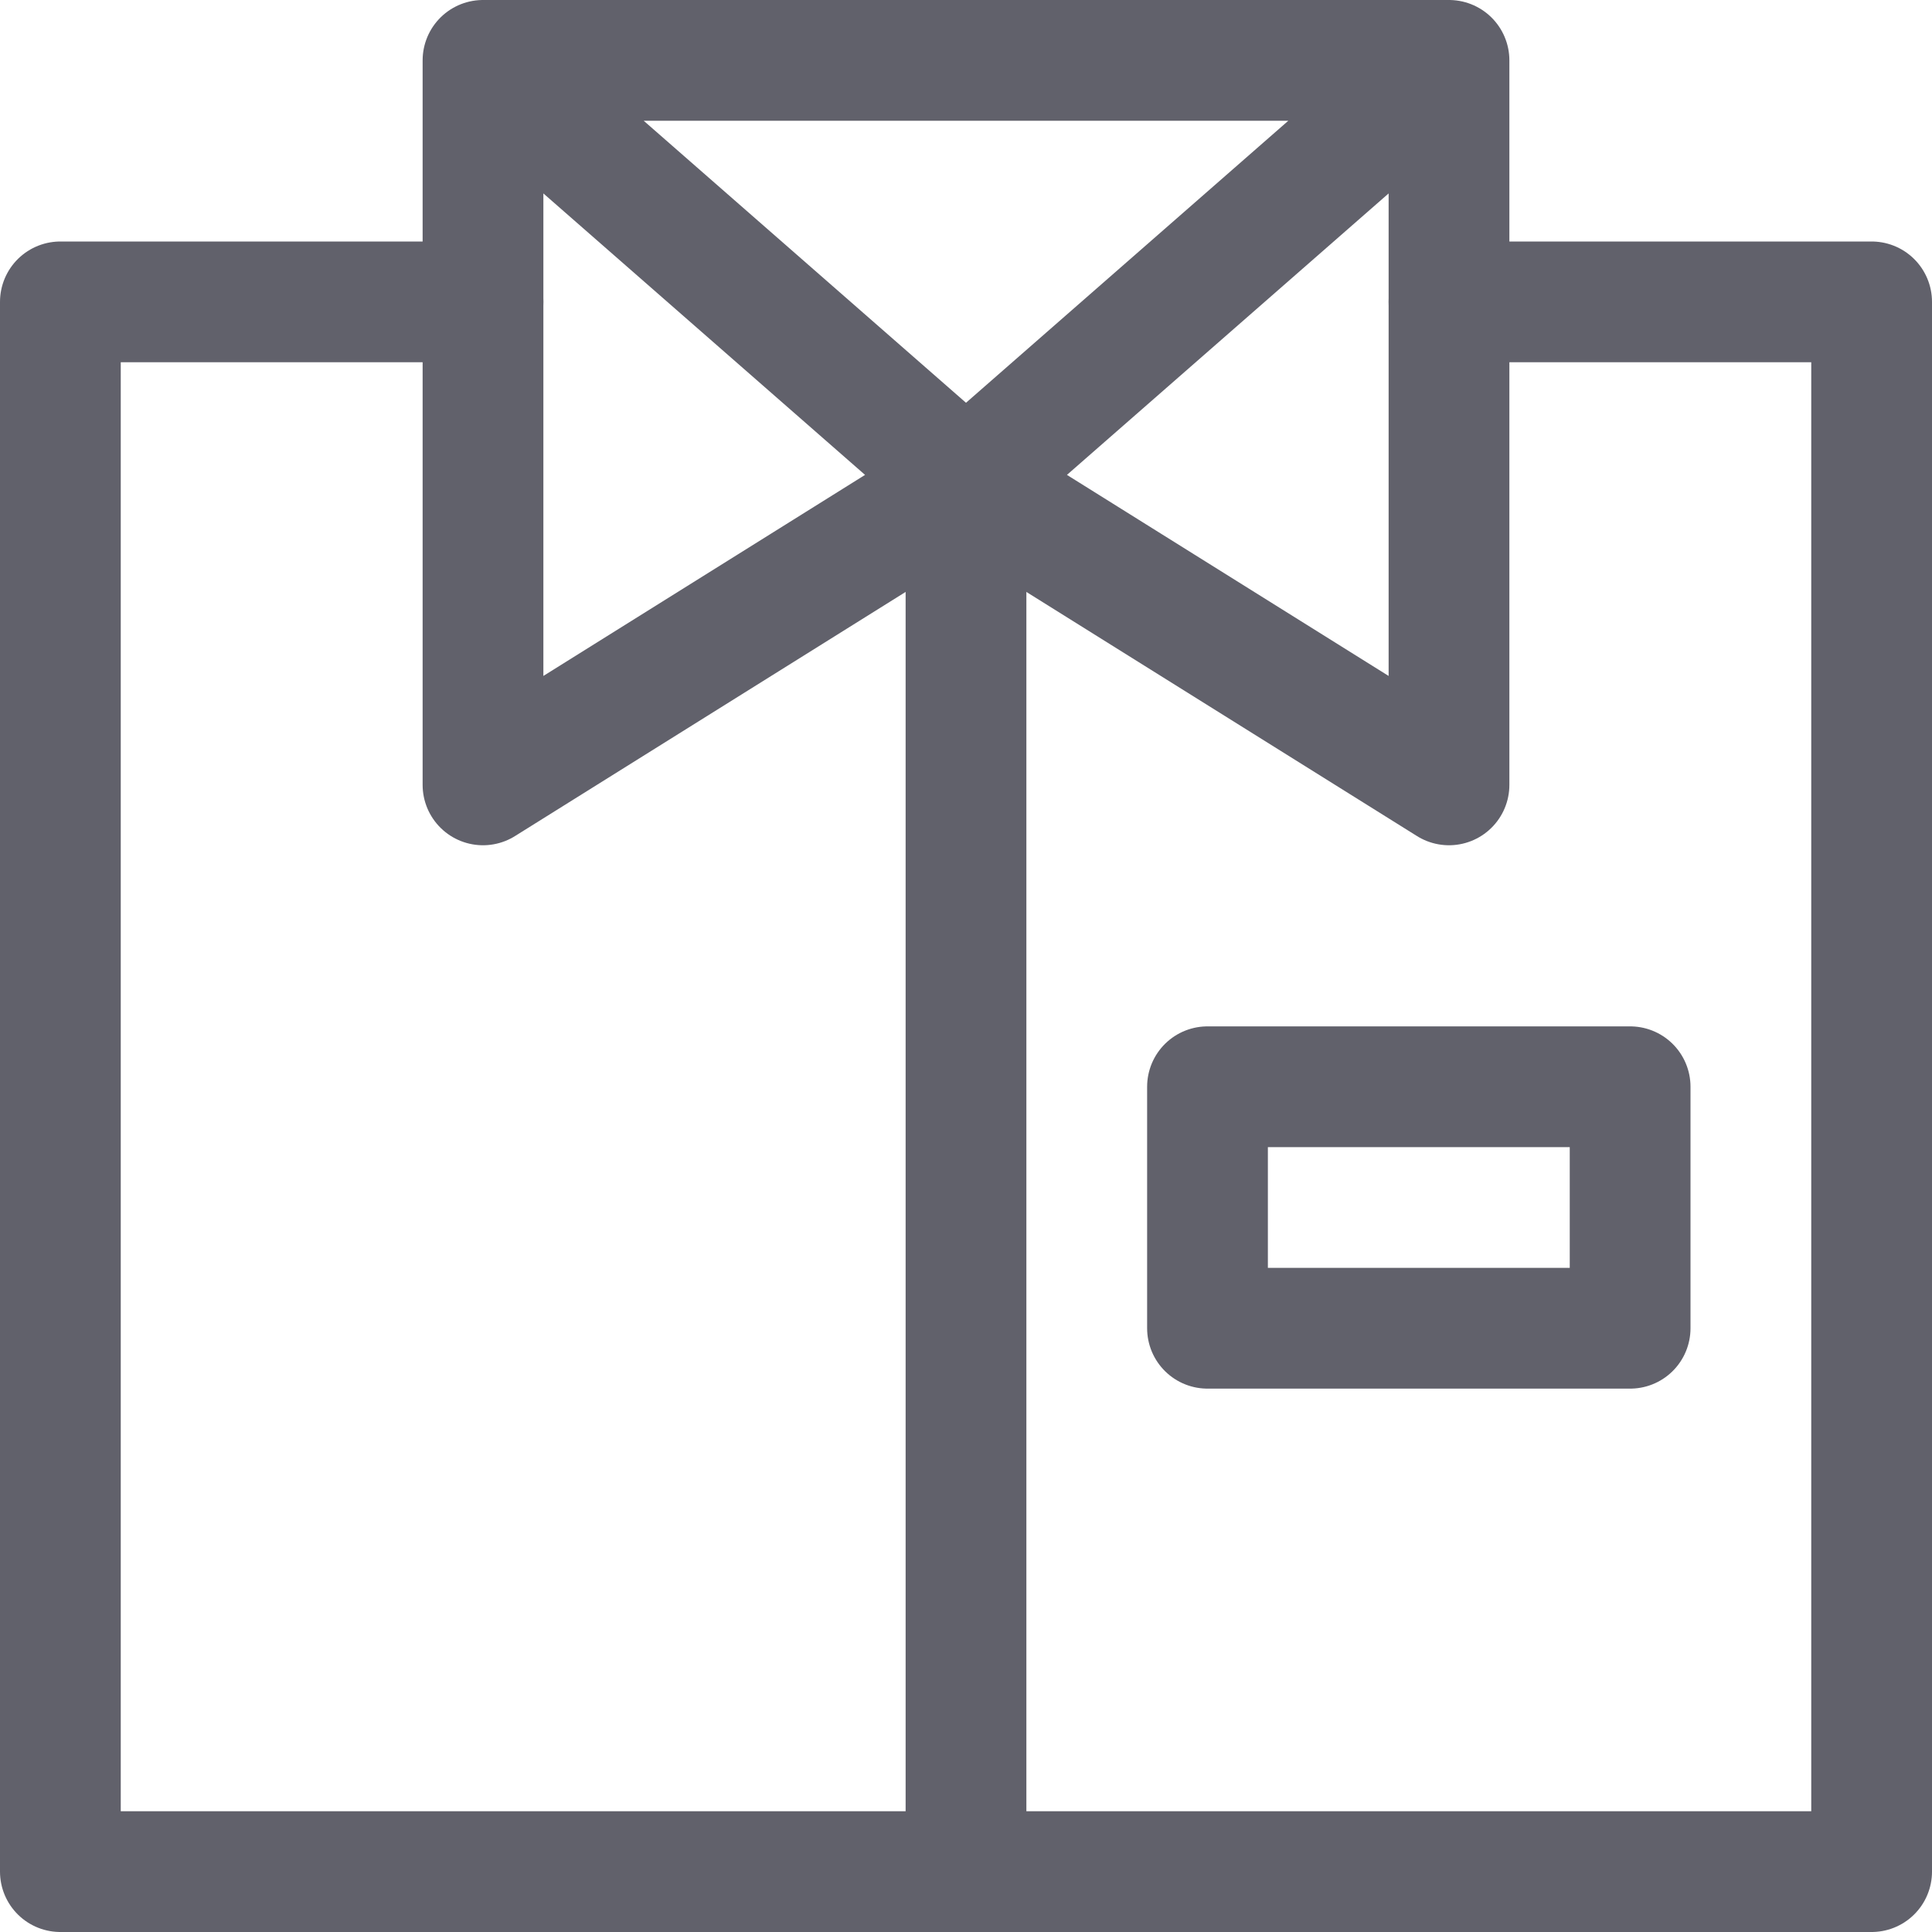 <svg xmlns="http://www.w3.org/2000/svg" height="32" width="32" viewBox="0 0 32 32"><title>shirt business 4</title><g stroke-linecap="round" fill="#61616b" stroke-linejoin="round" class="nc-icon-wrapper"><line data-color="color-2" fill="none" stroke="#61616b" stroke-width="2" x1="16" y1="8" x2="16" y2="31"></line> <rect data-color="color-2" x="20" y="18" fill="none" stroke="#61616b" stroke-width="2" width="7" height="4"></rect> <polyline fill="none" stroke="#61616b" stroke-width="2" points="24,5 31,5 31,31 1,31 1,5 8,5 "></polyline> <polyline data-cap="butt" fill="none" stroke="#61616b" stroke-width="2" points="24,1 16,8 24,13 24,1 8,1 8,13 16,8 8,1 "></polyline></g></svg>